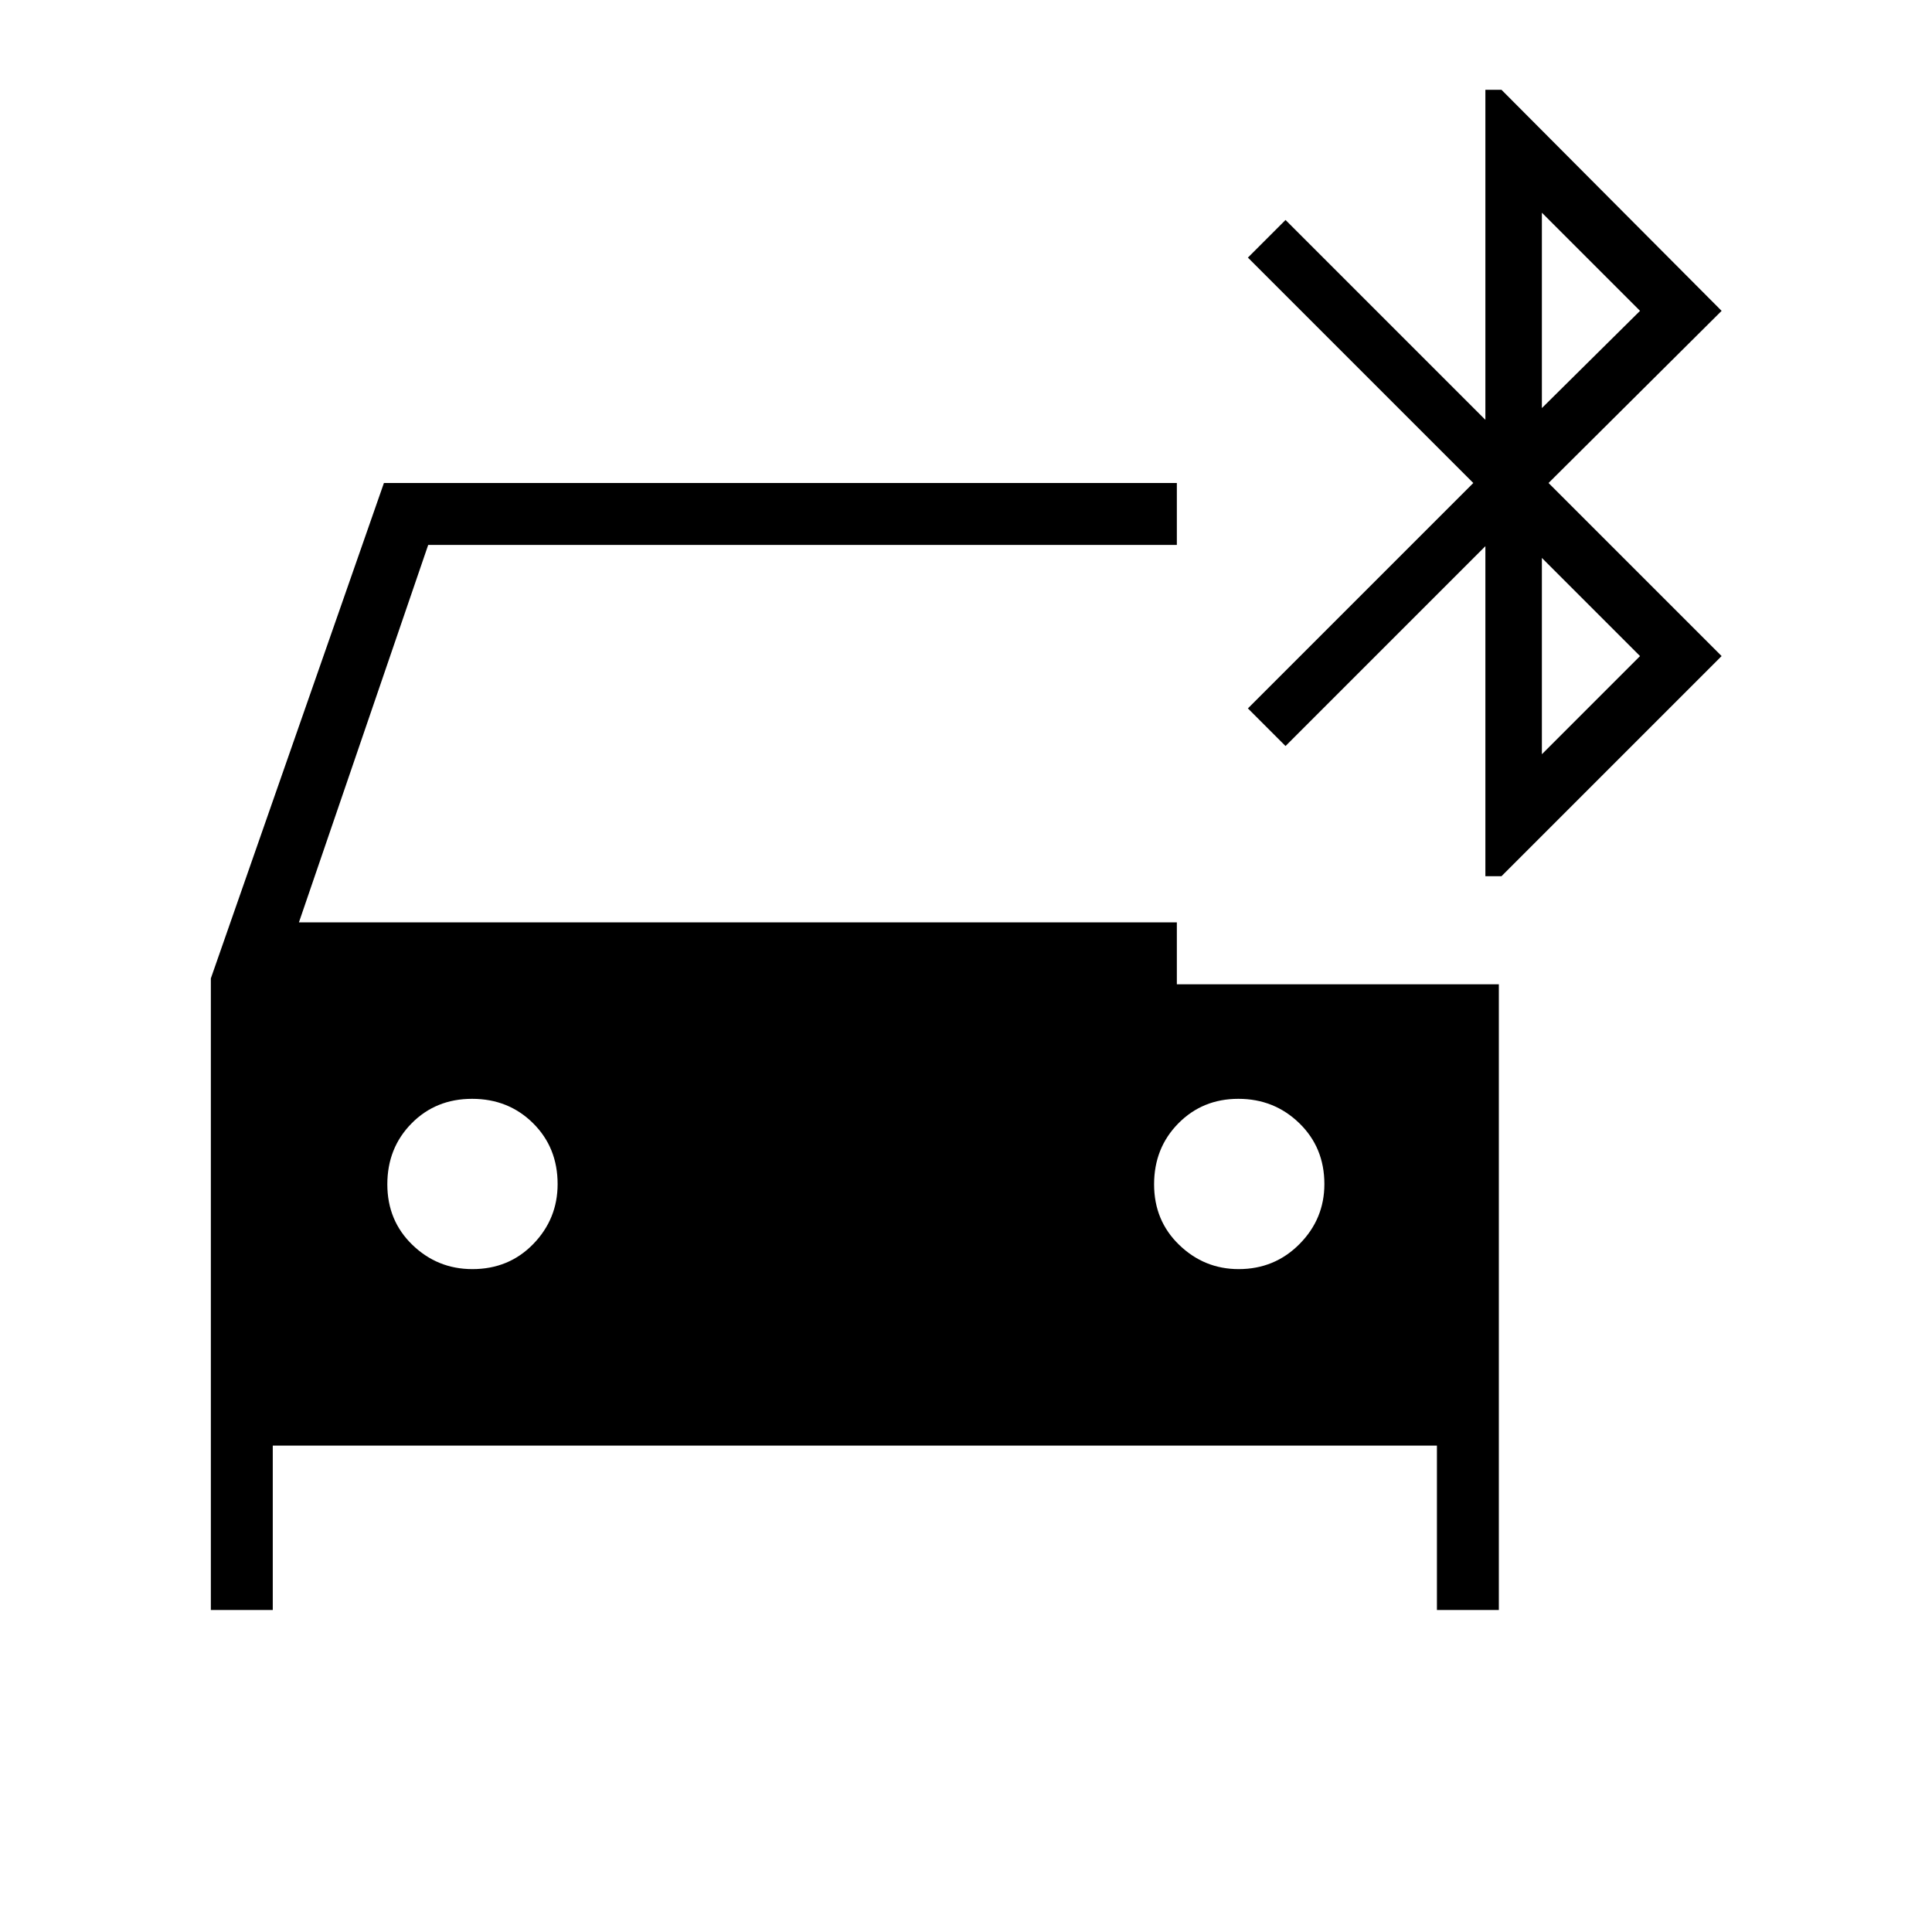 <svg xmlns="http://www.w3.org/2000/svg" width="48" height="48" viewBox="0 96 960 960"><path d="M234.72 726.615q18.152 0 30.254-12.469 12.103-12.469 12.103-29.789 0-18.152-12.215-30.254Q252.647 642 234.593 642T204.5 654.215q-12.038 12.215-12.038 30.269 0 18.055 12.469 30.093t29.789 12.038Zm380.751 0q17.903 0 30.255-12.469 12.351-12.469 12.351-29.789 0-18.152-12.464-30.254Q633.149 642 615.344 642T585.5 654.215q-12.038 12.215-12.038 30.269 0 18.055 12.469 30.093 12.47 12.038 29.54 12.038Zm122.606-195.23v-164l-99.308 99.307L620.077 448l112-112-112-112 18.692-18.692 99.308 99.307v-164h8l109.385 109.847-86 85.538 86 86-109.385 109.385h-8Zm28.077-232.616 48.769-48.307-48.769-48.77v97.077Zm0 172L814.923 422l-48.769-48.769v97.538ZM104.769 896V582.154l86-246.154h394v30.769h-372l-64.23 187.538h436.23v30.77H744.77V896H714v-81.692H135.539V896h-30.77Z"/></svg>